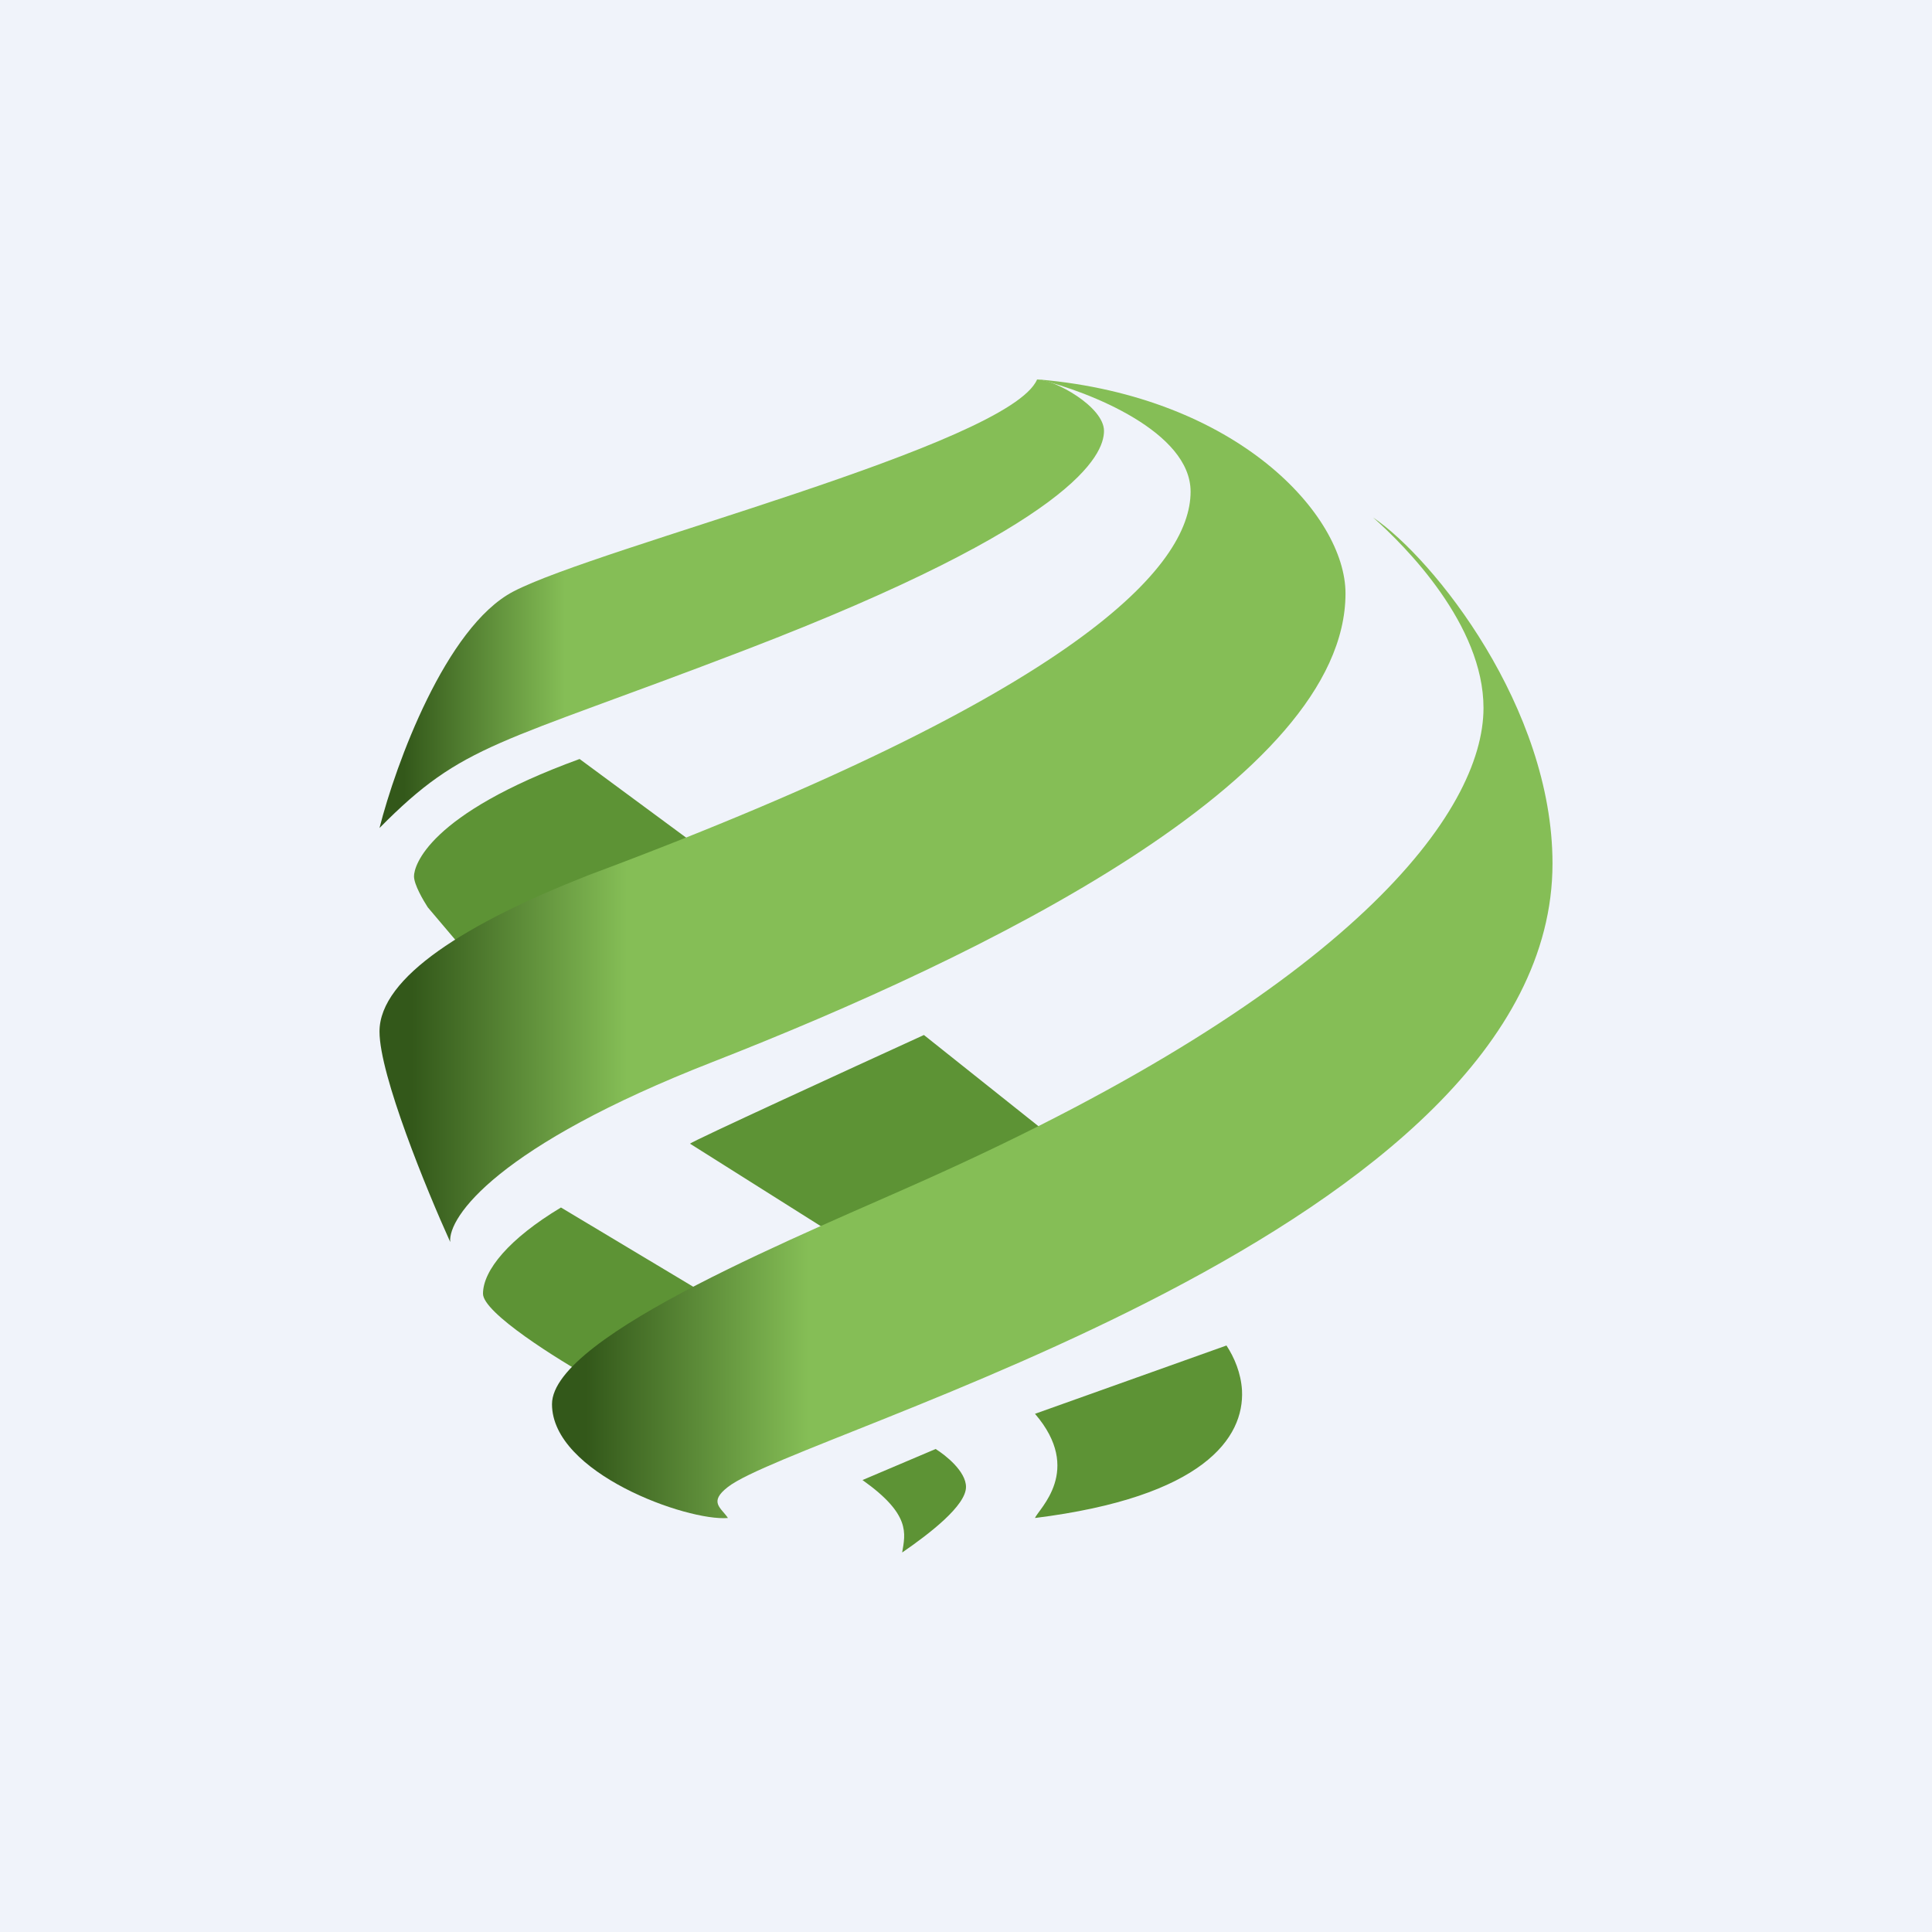 <!-- by TradeStack --><svg width="56" height="56" viewBox="0 0 56 56" xmlns="http://www.w3.org/2000/svg"><path fill="#F0F3FA" d="M0 0h56v56H0z"/><path d="M26.78 30c-2.23 1.02-6.7 3.07-6.78 3.15L24.52 36 31 33.36 26.78 30ZM21 37.84 16.26 35c-1.5.9-2.26 1.82-2.26 2.5 0 .55 2.15 1.9 3.23 2.5L21 37.84ZM21 25.1 16.8 22c-4.4 1.6-4.8 3.1-4.8 3.4 0 .24.27.7.4.9l1.44 1.7L21 25.1Z" fill="#5D9335"/><path d="M14.87 17.15c-1.95 1.03-3.4 5-3.87 6.85 2.45-2.48 3.36-2.38 10.6-5.16 9.57-3.67 10.4-5.66 10.4-6.35 0-.7-1.43-1.49-1.94-1.49-.81 1.89-12.74 4.86-15.19 6.15Z" fill="url(#aitzeyuas)"/><path d="M43 20.52c0-2.41-2.25-4.68-3.2-5.52 1.77 1.2 5.2 5.52 5.2 10.03C45 35.67 23.15 41.5 21.1 43.1c-.57.44-.2.6 0 .9-1.18.1-5.1-1.3-5.1-3.3 0-2.01 7.54-5.02 10.88-6.53C39.22 28.64 43 23.53 43 20.52Z" fill="url(#bitzeyuas)"/><path d="m27.12 42-2.12.9c1.41 1 1.24 1.55 1.15 2.1.8-.55 1.85-1.36 1.85-1.9 0-.45-.59-.92-.88-1.1ZM35.55 39 30 40.98c1.41 1.64.1 2.76 0 3.02 4.88-.61 6.07-2.32 6-3.7-.03-.5-.22-.95-.45-1.3Z" fill="#5D9335"/><path d="M34.51 14.25c0-1.73-2.92-2.89-4.39-3.25 5.76.5 8.88 3.94 8.88 6.2 0 5.41-10.54 10.53-18.34 13.58-6.25 2.44-7.68 4.5-7.61 5.22-.68-1.5-2.05-4.84-2.05-6.1 0-1.58 2.54-3.15 6.05-4.53 14.24-5.31 17.46-8.96 17.46-11.12Z" fill="url(#citzeyuas)"/><defs><linearGradient id="aitzeyuas" x1="32" y1="12.69" x2="11.71" y2="12.69" gradientUnits="userSpaceOnUse"><stop offset=".77" stop-color="#85BE56"/><stop offset="1" stop-color="#33581A"/></linearGradient><linearGradient id="bitzeyuas" x1="45" y1="18.76" x2="16.99" y2="18.76" gradientUnits="userSpaceOnUse"><stop offset=".77" stop-color="#85BE56"/><stop offset="1" stop-color="#33581A"/></linearGradient><linearGradient id="citzeyuas" x1="39" y1="14.24" x2="11.95" y2="14.24" gradientUnits="userSpaceOnUse"><stop offset=".77" stop-color="#85BE56"/><stop offset="1" stop-color="#33581A"/></linearGradient></defs></svg>